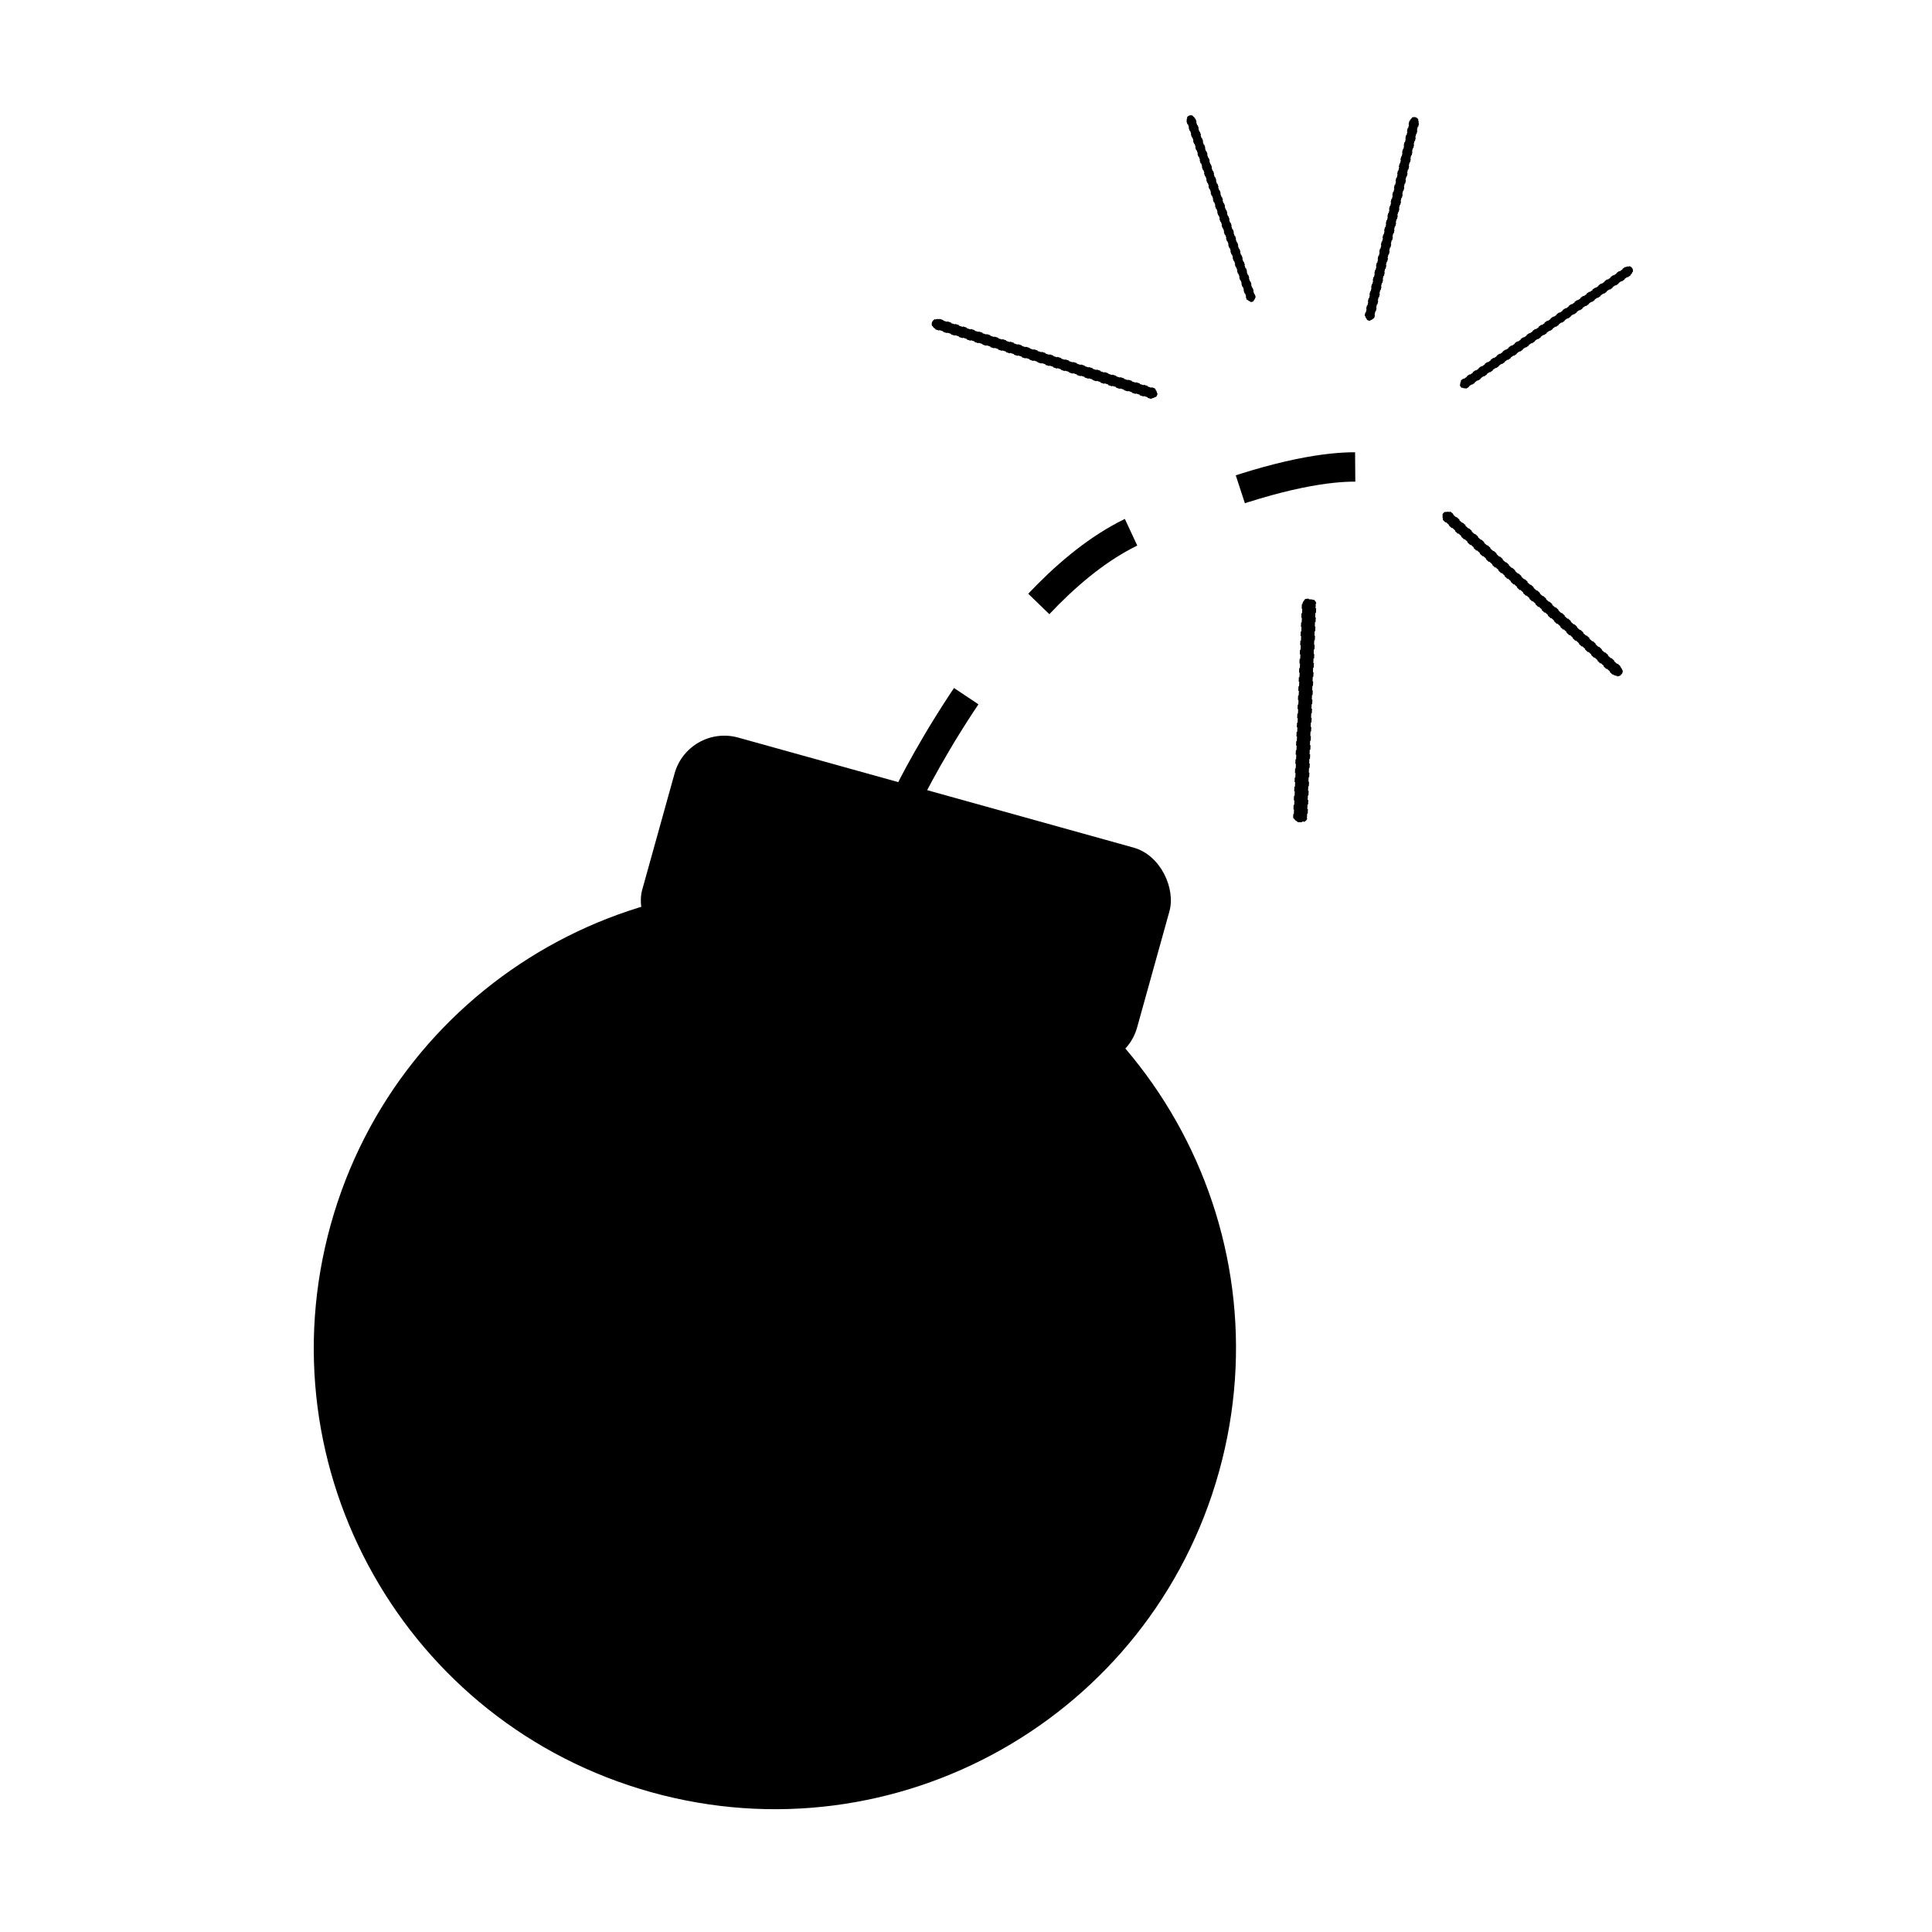 <?xml version="1.0" encoding="UTF-8" standalone="no"?>
<!-- Created with Inkscape (http://www.inkscape.org/) -->

<svg
   xmlns:dc="http://purl.org/dc/elements/1.1/"
   xmlns:cc="http://creativecommons.org/ns#"
   xmlns:rdf="http://www.w3.org/1999/02/22-rdf-syntax-ns#"
   xmlns:svg="http://www.w3.org/2000/svg"
   xmlns="http://www.w3.org/2000/svg"
   xmlns:sodipodi="http://sodipodi.sourceforge.net/DTD/sodipodi-0.dtd"
   xmlns:inkscape="http://www.inkscape.org/namespaces/inkscape"
   version="1.0"
   width="55"
   height="55"
   viewBox="0 0 55 55"
   id="svg2439"
   xml:space="preserve"
   inkscape:version="0.47 r22583"
   sodipodi:docname="quake.svg"><sodipodi:namedview
     pagecolor="#ffffff"
     bordercolor="#666666"
     borderopacity="1"
     objecttolerance="10"
     gridtolerance="10"
     guidetolerance="10"
     inkscape:pageopacity="0"
     inkscape:pageshadow="2"
     inkscape:window-width="1280"
     inkscape:window-height="973"
     id="namedview7"
     showgrid="false"
     inkscape:zoom="4.3090909"
     inkscape:cx="23.438819"
     inkscape:cy="35.390295"
     inkscape:window-x="-2"
     inkscape:window-y="0"
     inkscape:window-maximized="1"
     inkscape:current-layer="svg2439" /><defs
     id="defs2449"><inkscape:perspective
   sodipodi:type="inkscape:persp3d"
   inkscape:vp_x="0 : 27.5 : 1"
   inkscape:vp_y="0 : 1000 : 0"
   inkscape:vp_z="55 : 27.5 : 1"
   inkscape:persp3d-origin="27.5 : 18.333333 : 1"
   id="perspective11" />
	
		
	
	

<inkscape:perspective
   id="perspective2939"
   inkscape:persp3d-origin="0.5 : 0.33333333 : 1"
   inkscape:vp_z="1 : 0.5 : 1"
   inkscape:vp_y="0 : 1000 : 0"
   inkscape:vp_x="0 : 0.5 : 1"
   sodipodi:type="inkscape:persp3d" /></defs><g
     id="g3646"
     transform="matrix(0.189,0,0,0.189,-48.054,-53.662)"
     inkscape:export-filename="/home/hmd/abcube/eviltoys.png"
     inkscape:export-xdpi="68.57177"
     inkscape:export-ydpi="68.57177"><path
       transform="matrix(0.963,0.268,-0.268,0.963,230.297,-13.919)"
       d="m 339.395,445.024 c 0,38.365 -31.101,69.467 -69.467,69.467 -38.365,0 -69.467,-31.101 -69.467,-69.467 0,-38.365 31.101,-69.467 69.467,-69.467 38.365,0 69.467,31.101 69.467,69.467 z"
       sodipodi:ry="69.466797"
       sodipodi:rx="69.466797"
       sodipodi:cy="445.0239"
       sodipodi:cx="269.92813"
       id="path2826"
       style="fill:#000000;fill-opacity:1;stroke:none"
       sodipodi:type="arc" /><rect
       transform="matrix(0.963,0.268,-0.268,0.963,0,0)"
       ry="7.785"
       y="282.696"
       x="450.373"
       height="33.741"
       width="77.406"
       id="rect2828"
       style="fill:#000000;fill-opacity:1;stroke:none" /><path
       sodipodi:nodetypes="csc"
       id="path2830"
       d="m 391.26,403.256 c 0,0 15.229,-31.064 34.178,-39.538 28.748,-12.856 37.248,-8.877 37.248,-8.877"
       style="fill:none;stroke:#000000;stroke-width:4.424;stroke-linecap:butt;stroke-linejoin:miter;stroke-miterlimit:4;stroke-opacity:1;stroke-dasharray:17.694, 17.694;stroke-dashoffset:0.885" /><rect
       transform="matrix(0.975,0.224,-0.224,0.975,0,0)"
       ry="0.68"
       y="189.248"
       x="522.204"
       height="31.282"
       width="1.36"
       id="rect3610"
       style="fill:#000000;fill-opacity:1;stroke:#000000;stroke-width:0.137;stroke-miterlimit:4;stroke-opacity:1;stroke-dasharray:0.548, 0.548;stroke-dashoffset:0" /><rect
       transform="matrix(0.947,-0.32,0.32,0.947,0,0)"
       style="fill:#000000;fill-opacity:1;stroke:#000000;stroke-width:0.129;stroke-miterlimit:4;stroke-opacity:1;stroke-dasharray:0.517, 0.517;stroke-dashoffset:0"
       id="rect3612"
       width="1.282"
       height="29.496"
       x="313.627"
       y="424.444"
       ry="0.641" /><rect
       transform="matrix(-0.687,0.727,-0.739,-0.673,0,0)"
       ry="0.784"
       y="-627.418"
       x="-51.335"
       height="36.06"
       width="1.566"
       id="rect3614"
       style="fill:#000000;fill-opacity:1;stroke:#000000;stroke-width:0.158;stroke-miterlimit:4;stroke-opacity:1;stroke-dasharray:0.631, 0.631;stroke-dashoffset:0" /><rect
       transform="matrix(0.307,-0.952,0.952,0.307,0,0)"
       style="fill:#000000;fill-opacity:1;stroke:#000000;stroke-width:0.155;stroke-miterlimit:4;stroke-opacity:1;stroke-dasharray:0.622, 0.622;stroke-dashoffset:0"
       id="rect3616"
       width="1.543"
       height="35.478"
       x="-196.032"
       y="477.574"
       ry="0.771" /><rect
       style="fill:#000000;fill-opacity:1;stroke:#000000;stroke-width:0.172;stroke-miterlimit:4;stroke-opacity:1;stroke-dasharray:0.688, 0.688;stroke-dashoffset:0"
       id="rect3618"
       width="2.001"
       height="33.52"
       x="-467.401"
       y="-397.82"
       ry="0.729"
       transform="matrix(-1,-0.022,0.041,-0.999,0,0)" /><rect
       style="fill:#000000;fill-opacity:1;stroke:#000000;stroke-width:0.137;stroke-miterlimit:4;stroke-opacity:1;stroke-dasharray:0.548, 0.548;stroke-dashoffset:0"
       id="rect3620"
       width="1.36"
       height="31.282"
       x="550.317"
       y="-227.317"
       ry="0.68"
       transform="matrix(0.568,0.823,-0.823,0.568,0,0)" /></g></svg>